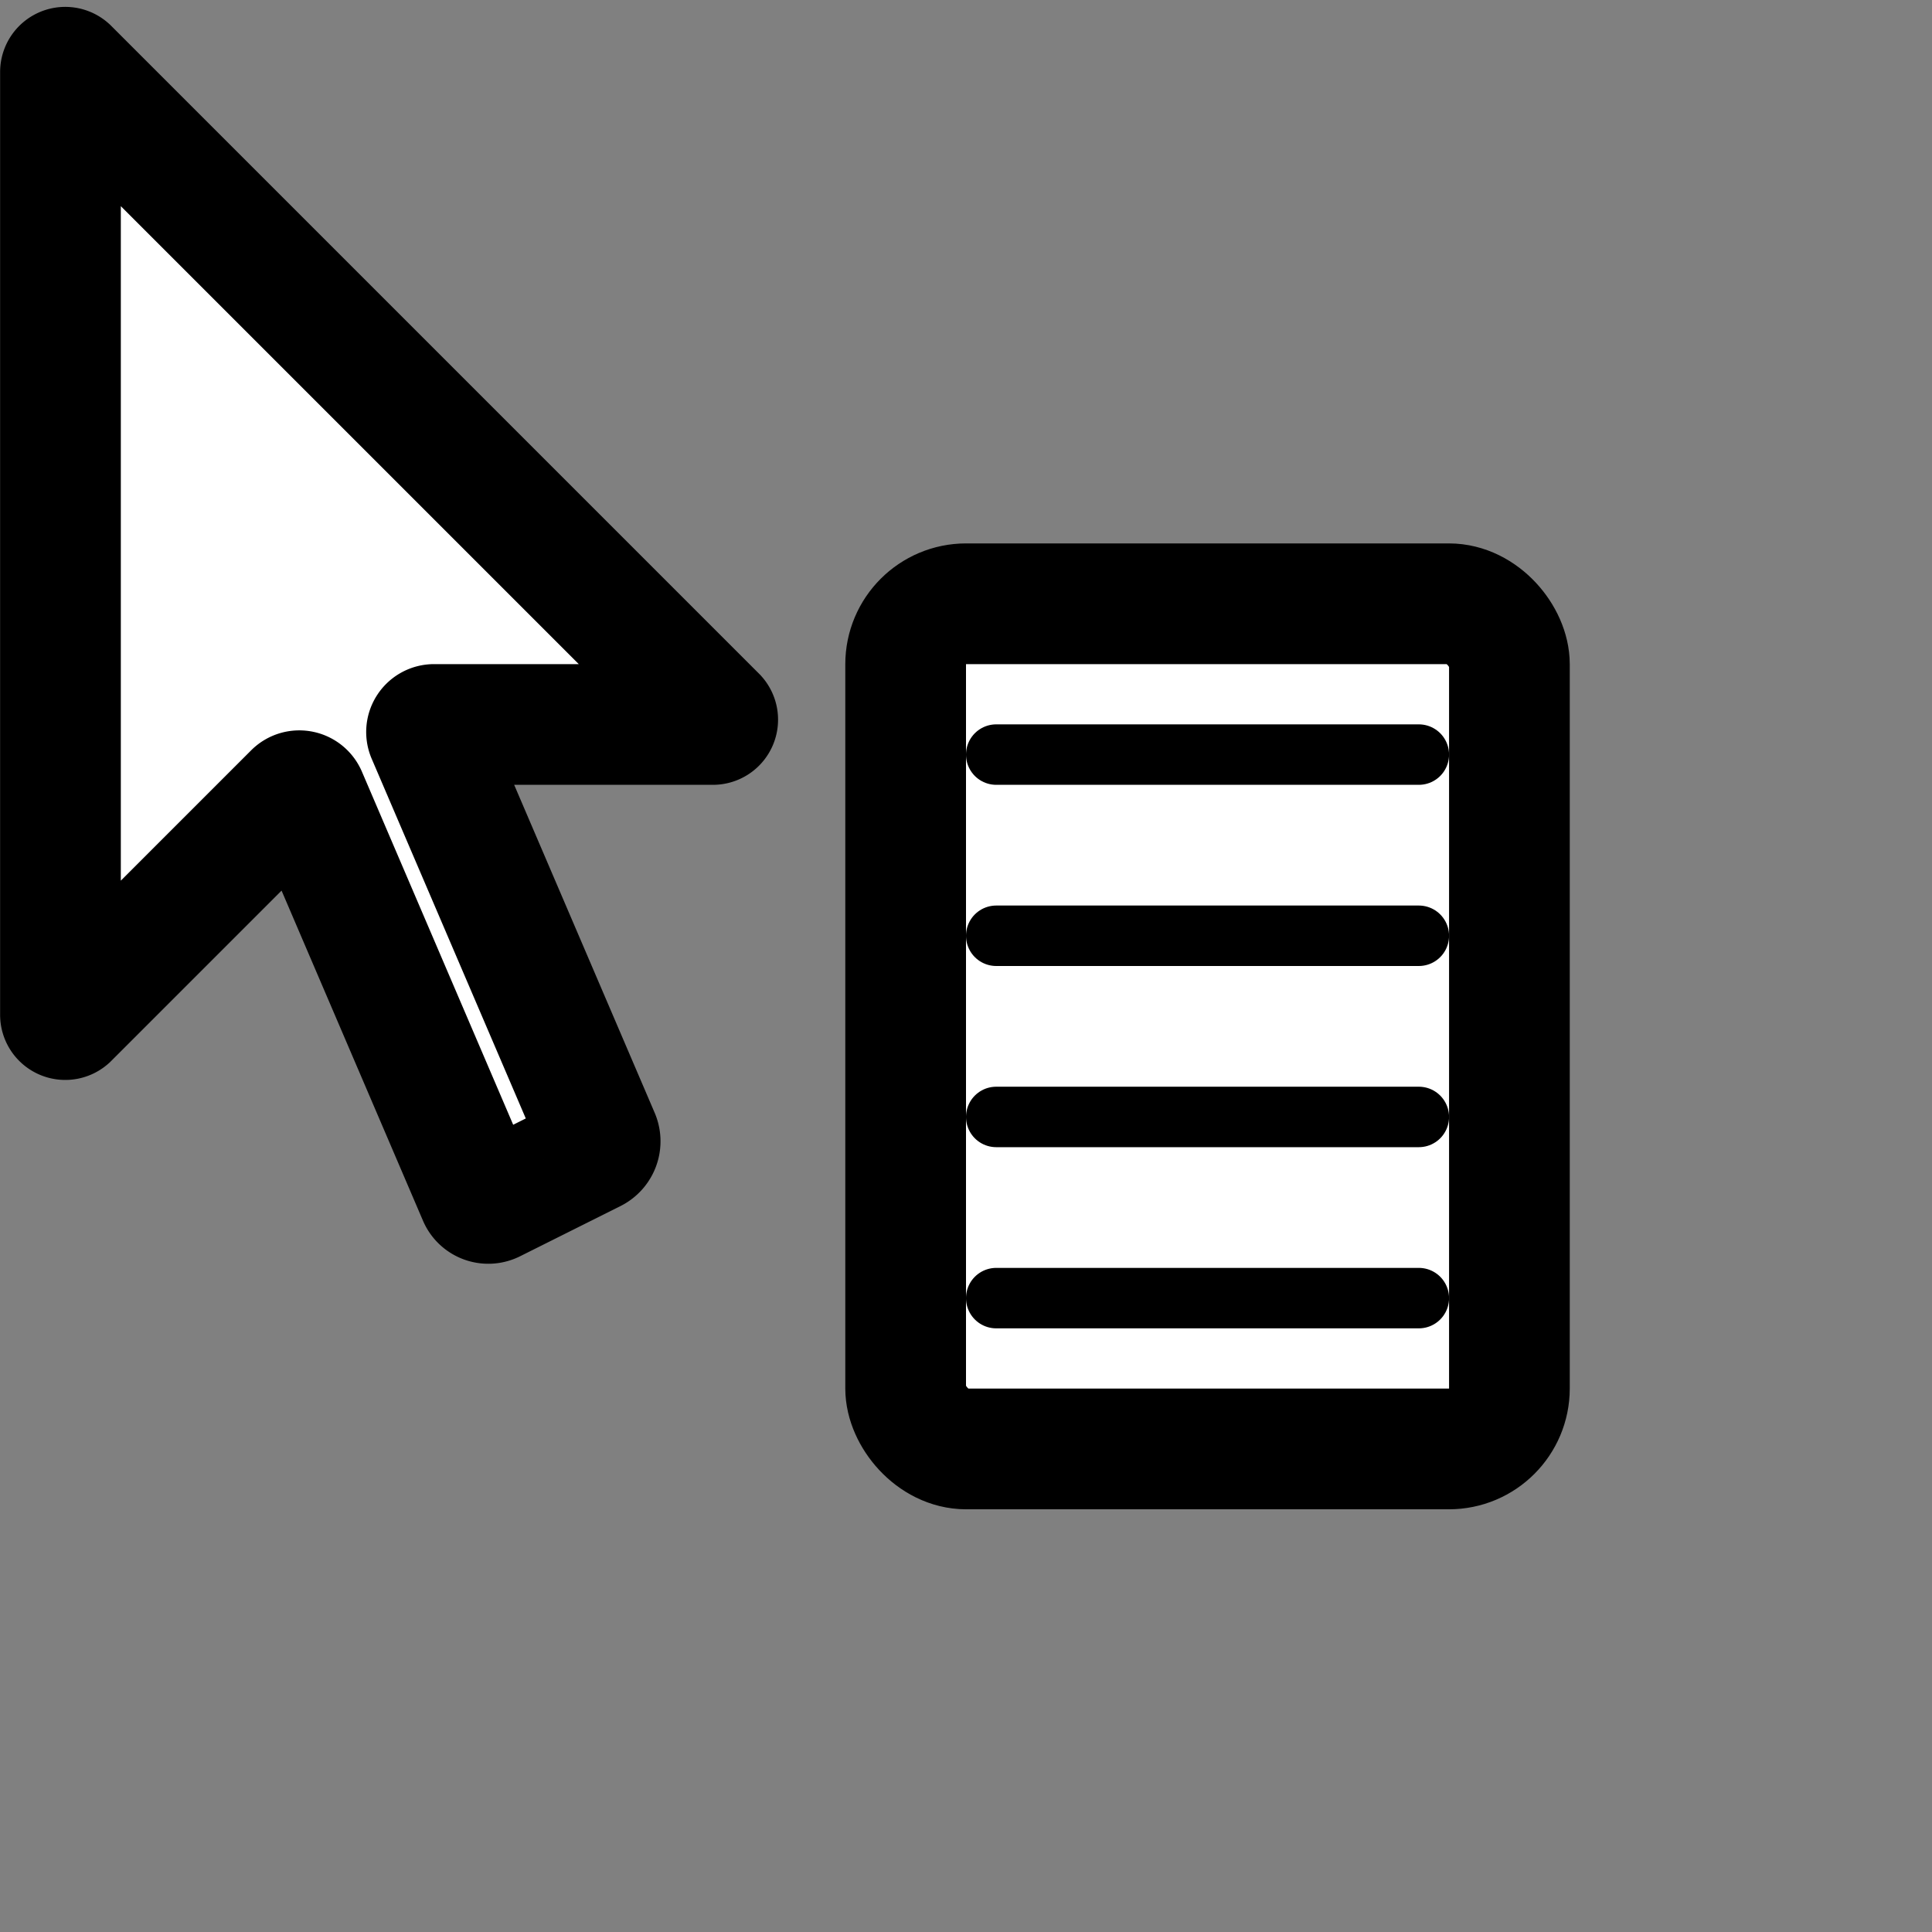 <?xml version="1.0" encoding="UTF-8" standalone="no"?>
<svg
   width="32"
   height="32"
   viewBox="0 0 8.467 8.467"
   version="1.1"
   id="svg5"
   xml:space="preserve"
   sodipodi:docname="context-menu.svg"
   inkscape:version="1.2.2 (b0a8486541, 2022-12-01)"
   xmlns:inkscape="http://www.inkscape.org/namespaces/inkscape"
   xmlns:sodipodi="http://sodipodi.sourceforge.net/DTD/sodipodi-0.dtd"
   xmlns="http://www.w3.org/2000/svg"
   xmlns:svg="http://www.w3.org/2000/svg"
   xmlns:rdf="http://www.w3.org/1999/02/22-rdf-syntax-ns#"
   xmlns:cc="http://creativecommons.org/ns#"
   xmlns:dc="http://purl.org/dc/elements/1.1/"><rect x="0" y="0" width="8.467" height="8.467" fill="#808080" stroke="none"/><sodipodi:namedview
     id="namedview7"
     pagecolor="#505050"
     bordercolor="#ffffff"
     borderopacity="1"
     inkscape:showpageshadow="0"
     inkscape:pageopacity="0"
     inkscape:pagecheckerboard="1"
     inkscape:deskcolor="#505050"
     inkscape:document-units="px"
     showgrid="true"
     inkscape:zoom="64"
     inkscape:cx="19.15625"
     inkscape:cy="16.34375"
     inkscape:window-width="1920"
     inkscape:window-height="1026"
     inkscape:window-x="0"
     inkscape:window-y="32"
     inkscape:window-maximized="1"
     inkscape:current-layer="layer1"
     inkscape:document-rotation="0"><inkscape:grid
       type="xygrid"
       id="grid422" /></sodipodi:namedview><defs
     id="defs2"><inkscape:path-effect
       effect="fillet_chamfer"
       id="path-effect1120"
       is_visible="true"
       lpeversion="1"
       nodesatellites_param="F,0,0,1,0,0.05,0,1 @ F,0,0,1,0,0.05,0,1 @ F,0,0,1,0,0.05,0,1 @ F,0,0,1,0,0.05,0,1 @ F,0,0,1,0,0.05,0,1 @ F,0,0,1,0,0.05,0,1 @ F,0,0,1,0,0.05,0,1"
       unit="px"
       method="auto"
       mode="F"
       radius="0.05"
       chamfer_steps="1"
       flexible="false"
       use_knot_distance="true"
       apply_no_radius="true"
       apply_with_radius="true"
       only_selected="false"
       hide_knots="false"
       satellites_param="F,0,0,1,0,0.05,0,1 @ F,0,0,1,0,0.05,0,1 @ F,0,0,1,0,0.05,0,1 @ F,0,0,1,0,0.05,0,1 @ F,0,0,1,0,0.05,0,1 @ F,0,0,1,0,0.05,0,1 @ F,0,0,1,0,0.05,0,1" /><inkscape:path-effect
       effect="fillet_chamfer"
       id="path-effect1118"
       is_visible="true"
       lpeversion="1"
       nodesatellites_param="F,0,0,1,0,0,0,1 @ F,0,0,1,0,0,0,1 @ F,0,0,1,0,0,0,1 @ F,0,0,1,0,0,0,1 @ F,0,0,1,0,0,0,1 @ F,0,0,1,0,0,0,1 @ F,0,0,1,0,0,0,1"
       unit="px"
       method="auto"
       mode="F"
       radius="0"
       chamfer_steps="1"
       flexible="false"
       use_knot_distance="true"
       apply_no_radius="true"
       apply_with_radius="true"
       only_selected="false"
       hide_knots="false" /></defs><g
     inkscape:label="Layer 1"
     inkscape:groupmode="layer"
     id="layer1"><path
       style="fill:#ffffff;fill-opacity:1;stroke:#000000;stroke-width:0.529;stroke-linecap:butt;stroke-linejoin:miter;stroke-opacity:1;stroke-dasharray:none;paint-order:stroke fill markers"
       d="M 0.3,0.3 3.14,3.14 A 0.021,0.021 112.5 0 1 3.125,3.175 H 1.902 a 0.033,0.033 123.401 0 0 -0.03,0.046 L 2.626,4.981 A 0.053,0.053 110.118 0 1 2.601,5.049 L 2.161,5.269 A 0.047,0.047 20.118 0 1 2.097,5.246 L 1.343,3.486 A 0.034,0.034 10.901 0 0 1.288,3.475 L 0.3,4.463 A 0.021,0.021 22.5 0 1 0.265,4.448 V 0.315 a 0.021,0.021 157.5 0 1 0.035,-0.015 z"
       id="path985"
       sodipodi:nodetypes="cccccccc"
       inkscape:path-effect="#path-effect1120"
       inkscape:original-d="M 0.26458333,0.26458333 3.175,3.175 H 1.8520833 L 2.6458333,5.0270833 2.1166667,5.2916666 1.3229166,3.4395833 0.26458333,4.4979166 Z" /><rect
       style="opacity:1;fill:#ffffff;stroke:#000000;stroke-width:0.529;paint-order:stroke fill markers;stop-color:#000000;stroke-dasharray:none"
       id="rect2398"
       width="2.646"
       height="3.704"
       x="3.969"
       y="2.646"
       ry="0.265" /><path
       style="fill:none;stroke:#000000;stroke-width:0.265;stroke-linecap:round;stroke-linejoin:miter;stroke-miterlimit:4;stroke-dasharray:none;stroke-opacity:1"
       d="m 4.366,3.307 h 1.852"
       id="path2400" /><path
       style="font-variation-settings:normal;opacity:1;vector-effect:none;fill:none;fill-opacity:1;stroke:#000000;stroke-width:0.265;stroke-linecap:round;stroke-linejoin:miter;stroke-miterlimit:4;stroke-dasharray:none;stroke-dashoffset:0;stroke-opacity:1;stop-color:#000000;stop-opacity:1"
       d="m 4.366,4.101 h 1.852"
       id="path2400-6" /><path
       style="font-variation-settings:normal;opacity:1;vector-effect:none;fill:none;fill-opacity:1;stroke:#000000;stroke-width:0.265;stroke-linecap:round;stroke-linejoin:miter;stroke-miterlimit:4;stroke-dasharray:none;stroke-dashoffset:0;stroke-opacity:1;stop-color:#000000;stop-opacity:1"
       d="m 4.366,4.895 h 1.852"
       id="path2400-6-6" /><path
       style="font-variation-settings:normal;opacity:1;vector-effect:none;fill:none;fill-opacity:1;stroke:#000000;stroke-width:0.265;stroke-linecap:round;stroke-linejoin:miter;stroke-miterlimit:4;stroke-dasharray:none;stroke-dashoffset:0;stroke-opacity:1;stop-color:#000000;stop-opacity:1"
       d="m 4.366,5.689 h 1.852"
       id="path2400-6-6-1" /></g></svg>

